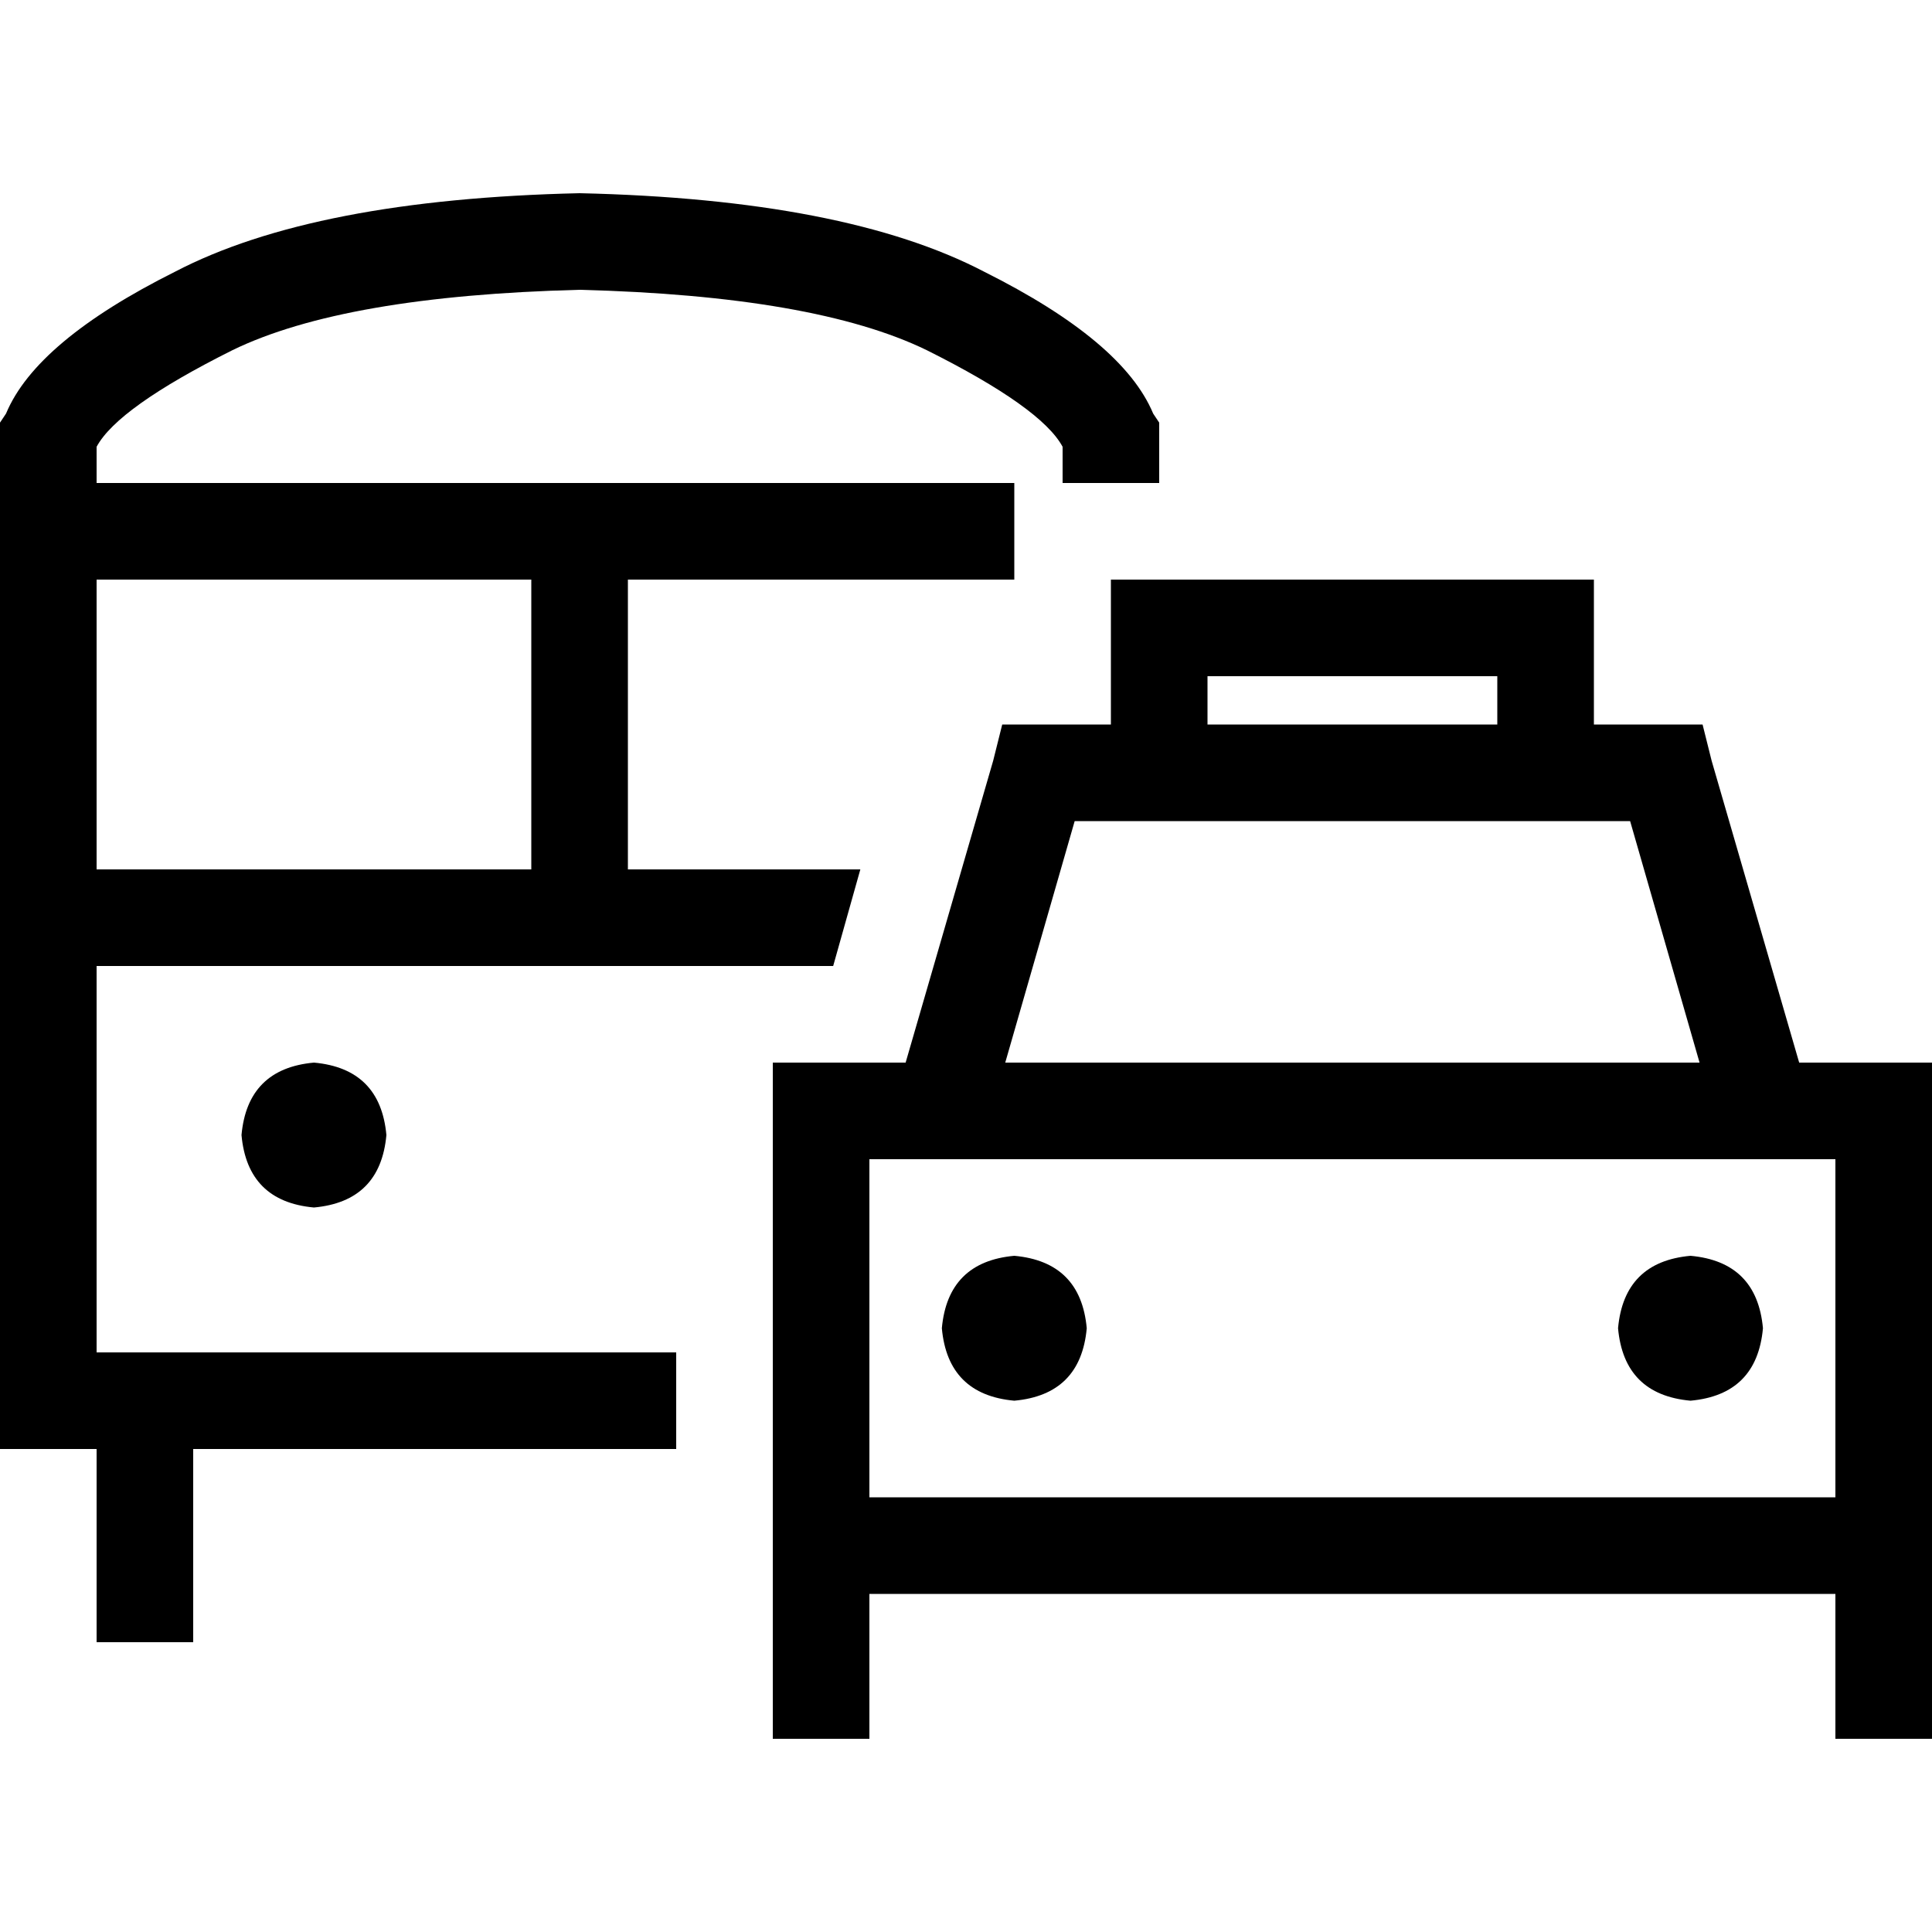 <svg xmlns="http://www.w3.org/2000/svg" viewBox="0 0 512 512">
  <path d="M 25.6 128 L 25.6 118.4 Q 31.2 108 61.6 92.8 Q 91.2 78.4 153.6 76.8 Q 216 78.4 245.6 92.8 Q 276 108 281.6 118.4 L 281.6 128 L 307.2 128 L 307.2 115.2 L 307.2 112 L 305.6 109.6 Q 297.6 90.4 260.8 72 Q 224 52.8 153.6 51.2 Q 83.2 52.8 46.4 72 Q 9.6 90.4 1.6 109.6 L 0 112 L 0 115.2 L 0 371.2 L 0 384 L 12.8 384 L 25.6 384 L 25.6 422.4 L 25.6 435.2 L 51.2 435.2 L 51.2 422.4 L 51.2 384 L 179.2 384 L 179.2 358.4 L 25.6 358.4 L 25.6 256 L 153.6 256 L 179.2 256 L 220.8 256 L 228 230.4 L 166.4 230.4 L 166.4 153.6 L 268.8 153.6 L 268.8 128 L 153.6 128 L 25.6 128 L 25.6 128 Z M 25.6 153.6 L 140.8 153.6 L 140.8 230.4 L 25.6 230.4 L 25.6 153.6 L 25.6 153.6 Z M 83.2 320 Q 100.8 318.4 102.4 300.8 Q 100.8 283.2 83.2 281.6 Q 65.6 283.2 64 300.8 Q 65.6 318.4 83.2 320 L 83.2 320 Z M 396.8 179.2 L 396.8 192 L 320 192 L 320 179.2 L 396.8 179.2 L 396.8 179.2 Z M 294.4 179.2 L 294.4 192 L 275.2 192 L 265.6 192 L 263.2 201.6 L 240 281.6 L 230.4 281.6 L 204.8 281.6 L 204.8 307.2 L 204.8 384 L 204.8 396.8 L 204.8 422.4 L 204.8 460.8 L 230.4 460.8 L 230.4 422.4 L 486.4 422.4 L 486.4 460.8 L 512 460.8 L 512 422.4 L 512 396.8 L 512 384 L 512 307.2 L 512 281.6 L 486.4 281.6 L 476.8 281.6 L 453.6 201.6 L 451.2 192 L 441.6 192 L 422.4 192 L 422.4 179.2 L 422.4 153.6 L 396.8 153.6 L 320 153.6 L 294.4 153.6 L 294.4 179.2 L 294.4 179.2 Z M 396.8 217.6 L 422.4 217.6 L 432 217.6 L 450.4 281.6 L 266.4 281.6 L 284.8 217.6 L 294.4 217.6 L 320 217.6 L 396.8 217.6 L 396.8 217.6 Z M 486.4 384 L 486.4 396.8 L 230.4 396.8 L 230.4 384 L 230.4 307.2 L 249.6 307.2 Q 249.6 307.2 249.6 307.2 Q 249.6 307.2 249.6 307.2 L 467.2 307.2 Q 467.2 307.2 467.2 307.2 Q 467.2 307.2 467.2 307.2 L 486.4 307.2 L 486.4 384 L 486.4 384 Z M 288 352 Q 286.4 334.4 268.8 332.8 Q 251.2 334.4 249.6 352 Q 251.2 369.6 268.8 371.2 Q 286.4 369.6 288 352 L 288 352 Z M 448 371.2 Q 465.6 369.6 467.2 352 Q 465.6 334.4 448 332.8 Q 430.4 334.4 428.8 352 Q 430.4 369.6 448 371.2 L 448 371.2 Z" />
</svg>